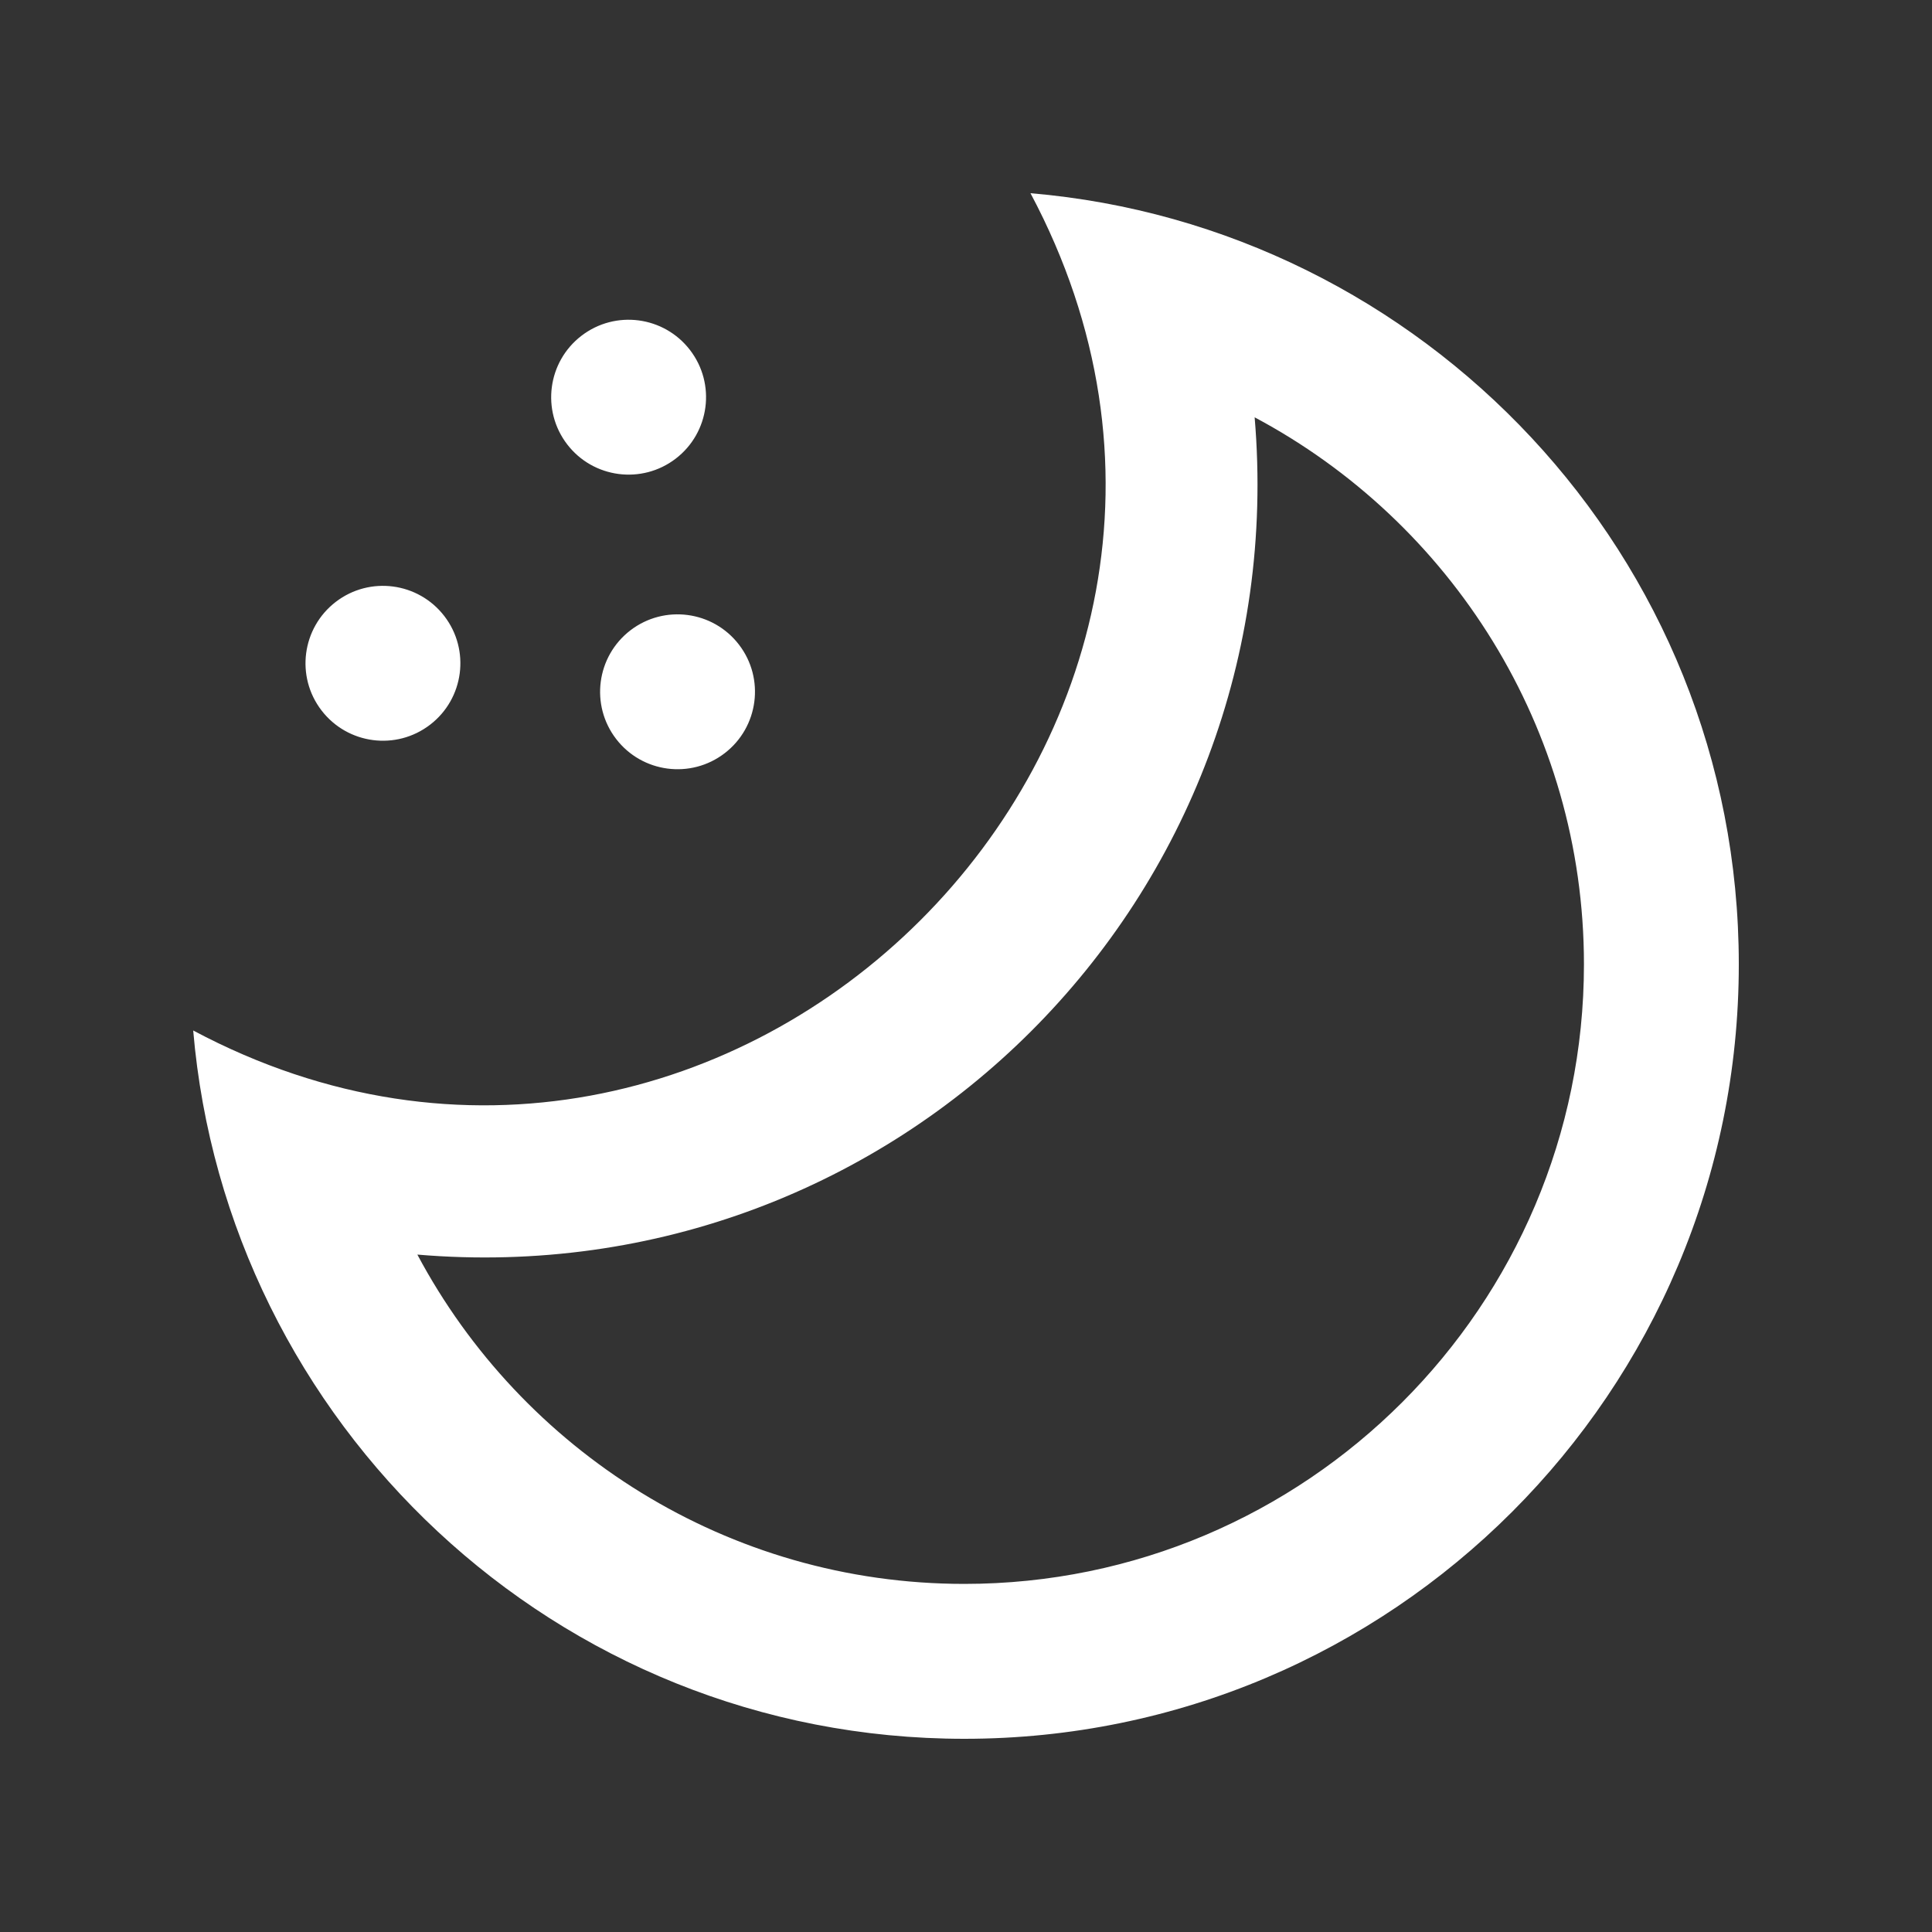 <!-- Generated by IcoMoon.io -->
<svg version="1.1" xmlns="http://www.w3.org/2000/svg" width="40" height="40" viewBox="0 0 40 40">
<rect x="0" y="0" width="40" height="40" fill="#333333" stroke="none"/>
<title>mp-moon-2</title>
<path fill="#fff" d="M11.743 9.2c-0.539-0.702-0.407-1.709 0.295-2.248 0.702-0.54 1.709-0.407 2.248 0.295 0.54 0.702 0.407 1.709-0.295 2.248s-1.709 0.407-2.248-0.295zM15.299 13.346c0.54 0.702 0.407 1.709-0.295 2.248-0.702 0.54-1.709 0.407-2.248-0.295s-0.407-1.708 0.295-2.248c0.702-0.539 1.709-0.407 2.248 0.295zM6.657 14.709c-0.54-0.702-0.407-1.709 0.295-2.248s1.708-0.407 2.248 0.295c0.539 0.702 0.407 1.709-0.295 2.248-0.702 0.54-1.709 0.407-2.248-0.295zM19.966 32.793c-4.902 0-9.167-2.766-11.325-6.818 9.922 0.842 18.178-7.387 17.335-17.335 4.052 2.158 6.818 6.423 6.818 11.325 0 7.073-5.755 12.828-12.828 12.828zM21.335 4c5.936 11.138-6.25 23.242-17.335 17.335 0.688 8.112 7.493 14.665 15.966 14.665 8.856 0 16.034-7.179 16.034-16.034 0-8.477-6.558-15.278-14.665-15.966z"></path>
</svg>
